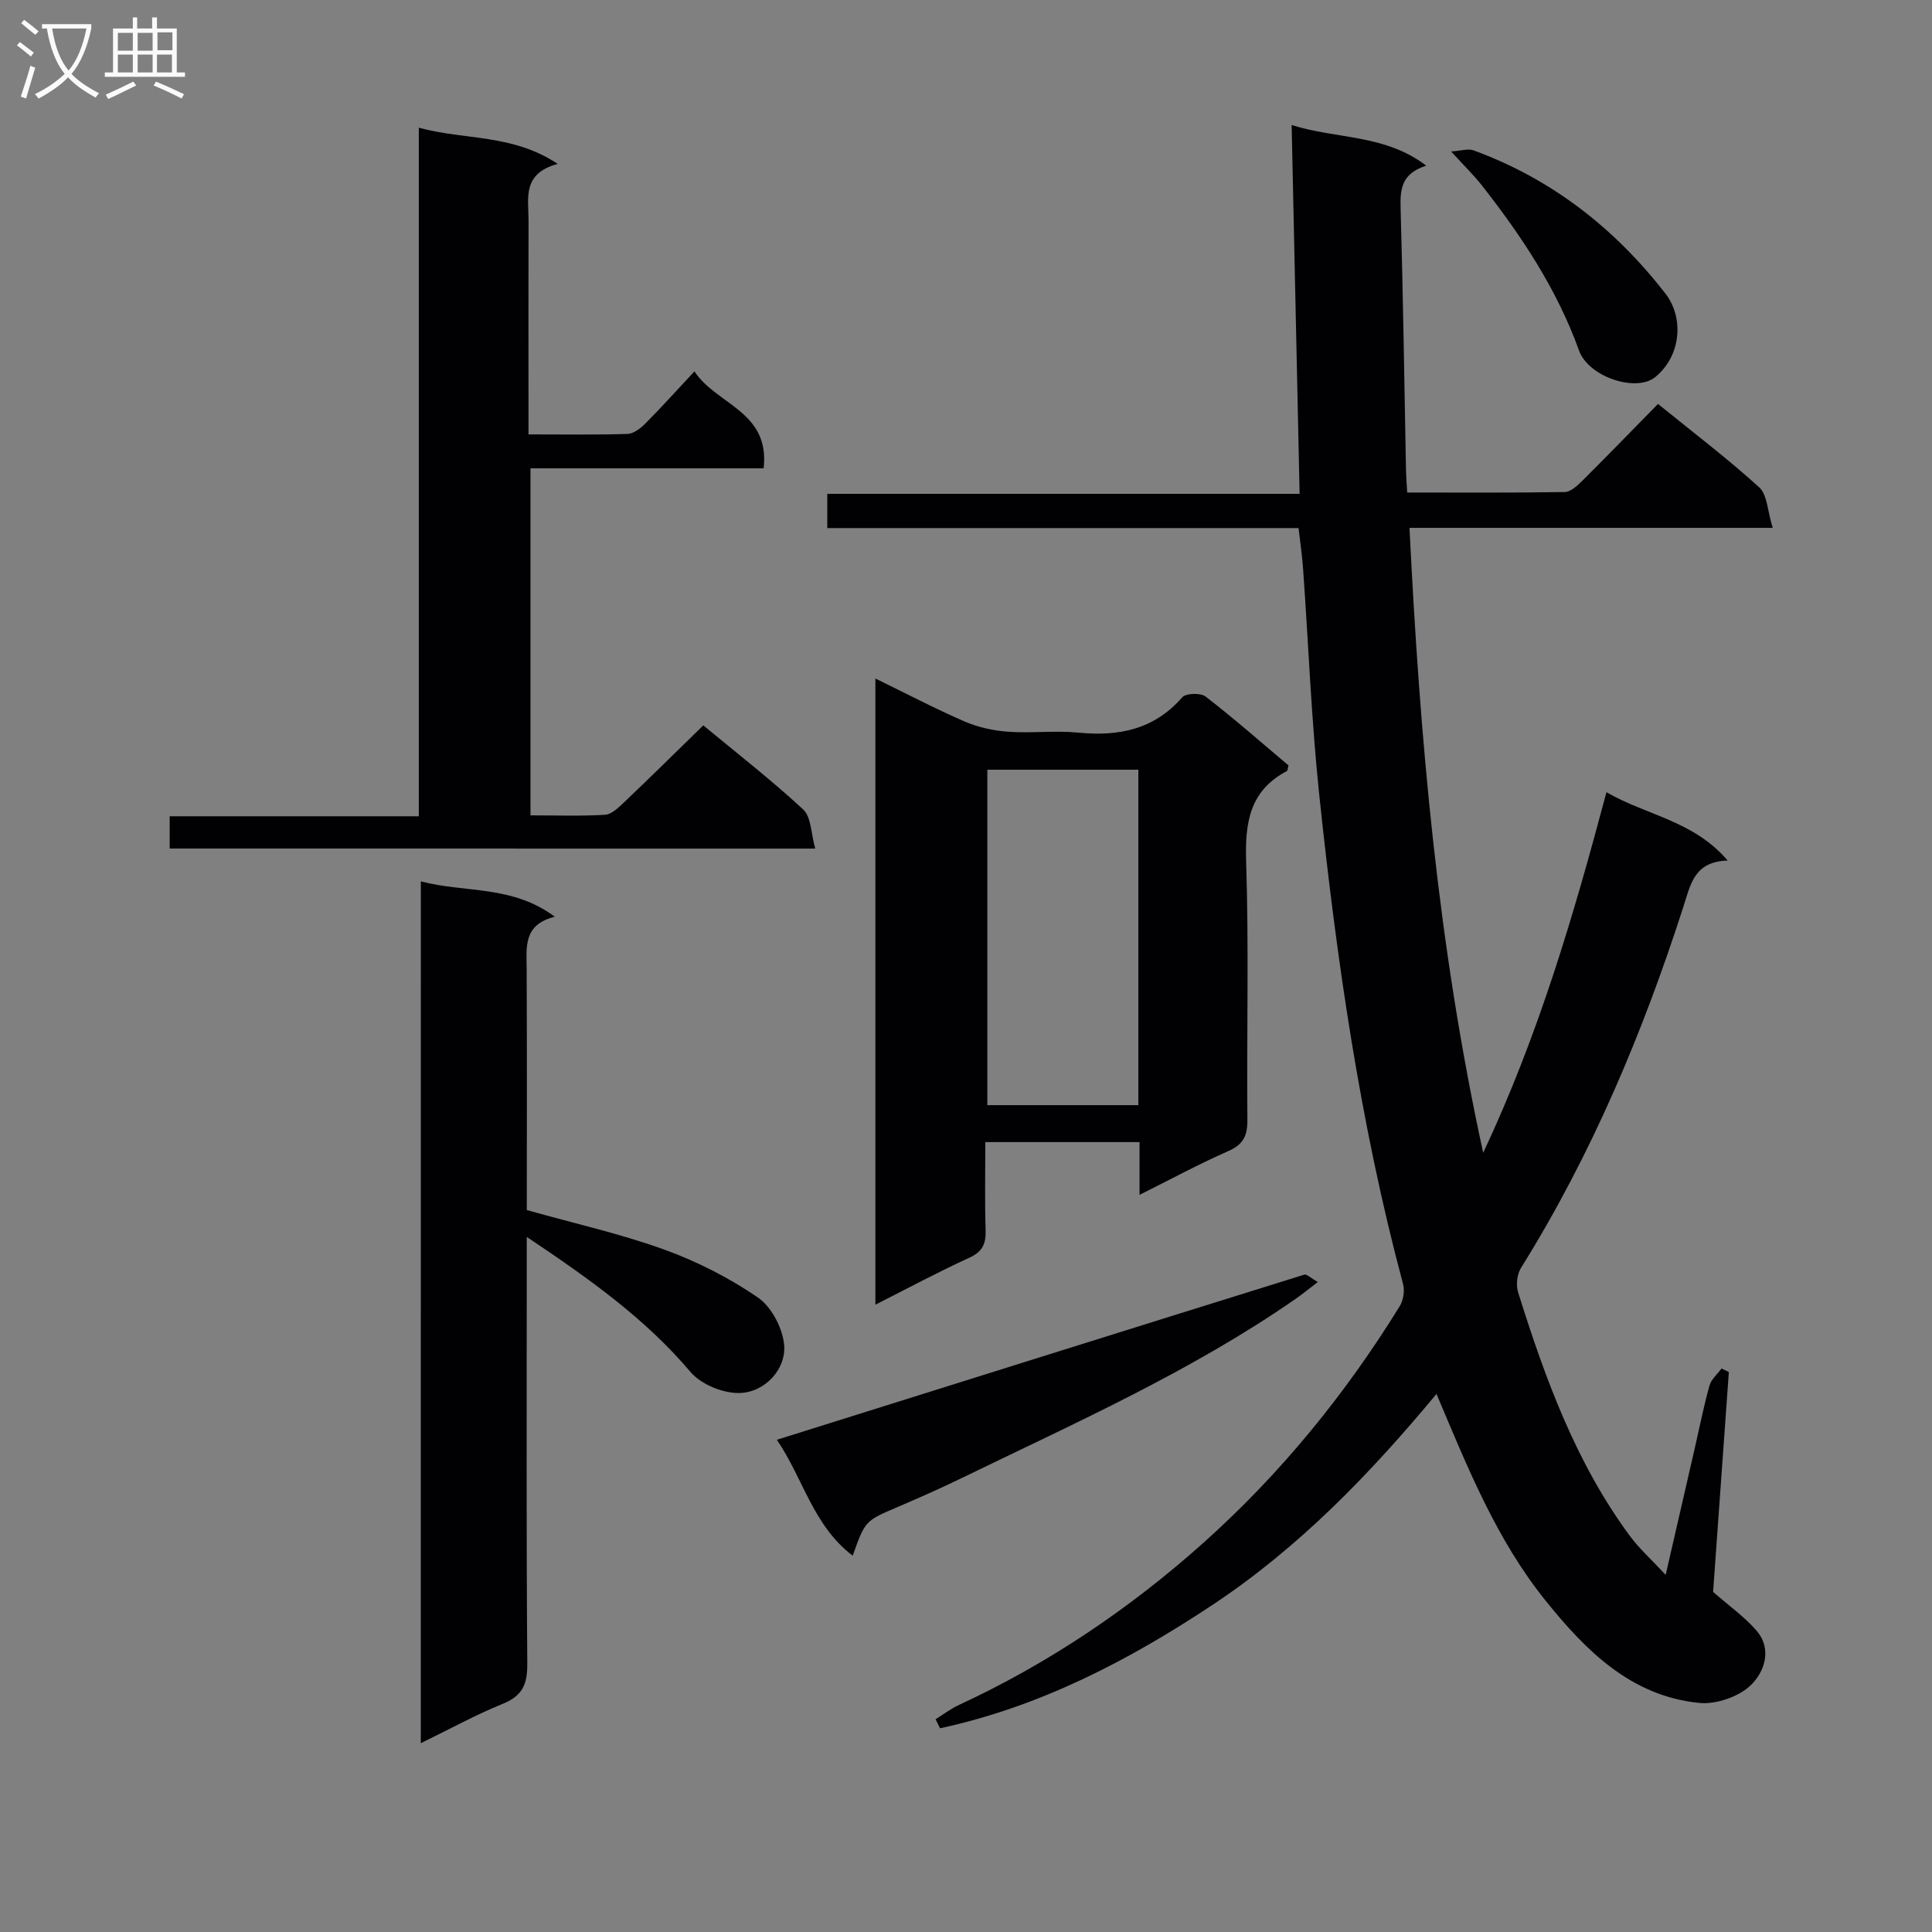 <svg enable-background="new 0 0 400 400" viewBox="0 0 400 400" xmlns="http://www.w3.org/2000/svg"><rect x="0" y="0" width="400" height="400" fill="#808080" stroke="none"/><g fill="#010104"><path d="m268.85 109.33c-32.96 0-65.09 0-97.57 0 0-2.38 0-4.48 0-7.09h97.79c-.55-25.55-1.09-50.58-1.65-76.35 9.45 2.96 19.27 1.86 27.87 8.41-5.15 1.62-5.42 4.87-5.31 8.82.52 18.14.77 36.28 1.12 54.42.03 1.3.14 2.6.25 4.43 11.06 0 21.84.08 32.61-.1 1.22-.02 2.6-1.3 3.61-2.3 5.19-5.16 10.29-10.43 15.7-15.94 7.22 5.86 14.35 11.27 20.95 17.26 1.69 1.53 1.71 4.9 2.8 8.4-25.73 0-50.27 0-75.2 0 2.15 43.51 5.8 86.08 15.26 129.39 11.51-24.53 18.68-49.01 25.52-74.66 8.38 4.84 18.02 5.87 25.1 14.15-6.91.17-7.7 4.97-9.13 9.42-8.43 26.21-19.03 51.45-33.65 74.89-.83 1.33-1.09 3.56-.62 5.06 5.58 17.79 11.93 35.26 23.14 50.45 1.93 2.61 4.41 4.83 7.42 8.07 2.18-9.47 4.09-17.79 6-26.12 1-4.36 1.87-8.76 3.07-13.07.37-1.31 1.64-2.37 2.5-3.54.5.25 1 .5 1.51.74-1.11 15.5-2.22 31.01-3.26 45.51 3.4 2.99 6.56 5.2 8.99 8.03 3.35 3.9 1.56 8.65-1.19 11.29-2.51 2.41-7.21 4.03-10.71 3.67-14.13-1.43-23.46-10.84-31.81-21.22-10.12-12.58-16.08-27.42-22.55-42.75-13.75 16.56-28.43 31.75-46.23 43.58-17.53 11.65-35.95 21.2-56.55 25.64-.31-.62-.62-1.24-.93-1.87 1.6-.99 3.13-2.16 4.82-2.95 18.58-8.6 35.42-19.98 50.58-33.53 15.94-14.24 29.44-30.79 40.7-49.04.76-1.23 1.06-3.22.68-4.62-8.92-33.3-13.78-67.31-17.37-101.5-1.61-15.37-2.2-30.84-3.3-46.26-.17-2.75-.59-5.52-.96-8.72z"/><path d="m235.93 247.38c0-4.1 0-7.36 0-10.92-10.63 0-20.88 0-31.93 0 0 6.08-.13 12.16.06 18.24.09 2.8-.63 4.45-3.37 5.7-6.44 2.94-12.69 6.3-19.45 9.72 0-43.35 0-86.07 0-129.64 6.37 3.1 12.32 6.23 18.48 8.9 2.8 1.21 5.97 1.9 9.02 2.12 4.81.34 9.69-.29 14.48.18 8.39.82 15.7-.61 21.55-7.31.76-.87 3.82-.95 4.85-.15 5.91 4.57 11.52 9.51 17.15 14.25-.16.59-.15 1.07-.34 1.17-7.71 4.07-8.69 10.67-8.43 18.74.58 17.8.1 35.64.26 53.46.03 3.28-.83 5.11-3.95 6.48-6.04 2.65-11.85 5.8-18.38 9.06zm-.25-18.57c0-23.47 0-46.48 0-69.45-10.7 0-21.07 0-31.26 0v69.45z"/><path d="m35.13 175.68c0-2.31 0-4.26 0-6.68h51.58c0-47.51 0-94.55 0-142.56 9.61 2.62 19.31 1.23 28.76 7.49-7.44 2.01-6.03 7.14-6.04 11.66-.04 12.83-.01 25.67-.01 38.5v5.85c7.23 0 13.86.11 20.48-.1 1.25-.04 2.69-1.12 3.66-2.1 3.29-3.3 6.4-6.77 10.22-10.85 4.51 6.91 15.68 8.25 14.32 20.07-16.04 0-31.96 0-48.27 0v71.85c5.24 0 10.35.19 15.43-.12 1.38-.08 2.82-1.51 3.97-2.6 5.43-5.16 10.76-10.43 16.38-15.91 6.81 5.65 14.02 11.24 20.68 17.41 1.68 1.55 1.61 4.99 2.5 8.1-45.06-.01-89.14-.01-133.66-.01z"/><path d="m87.13 182.48c9.17 2.41 18.86.72 27.74 7.32-6.56 1.63-5.86 6.25-5.83 10.75.08 16.8.03 33.61.03 49.98 9.78 2.75 19.3 4.88 28.42 8.17 6.79 2.45 13.42 5.83 19.38 9.9 2.82 1.92 5.12 6.28 5.47 9.76.5 4.96-3.8 9.8-9.05 10.04-3.44.16-8.12-1.74-10.33-4.35-9.4-11.1-20.98-19.31-33.9-27.96v5.91c0 27.48-.1 54.96.11 82.44.03 4.23-.97 6.65-5.04 8.3-5.63 2.28-10.99 5.24-17.01 8.17.01-59.74.01-118.74.01-178.43z"/><path d="m176.54 322.09c-8.26-6.31-10.19-15.91-15.7-24 36.76-11.54 72.97-22.91 109.2-34.19.5-.16 1.32.69 2.8 1.53-1.85 1.41-3.17 2.49-4.56 3.46-21.66 15.05-45.69 25.71-69.28 37.18-4.33 2.11-8.75 4.05-13.18 5.95-6.68 2.86-6.7 2.81-9.28 10.07z"/><path d="m300.44 31.36c2.04-.13 3.51-.64 4.64-.23 16.18 5.92 29.19 16.09 39.73 29.65 3.77 4.84 3.4 12.76-2.09 17.28-3.92 3.23-13.82.02-15.8-5.49-4.56-12.67-11.86-23.65-20.07-34.13-1.62-2.07-3.53-3.91-6.41-7.08z"/></g><path d="m6.4 11.7c-1-.8-1.9-1.6-2.9-2.3l.6-.7c.9.7 1.9 1.4 2.9 2.2zm-2.1 8.3c.7-2.1 1.4-4.2 2-6.4.2.1.6.3 1 .4-.7 2.3-1.3 4.4-1.9 6.4zm3-12.8c-1.1-.9-2.1-1.7-2.9-2.4l.6-.7c1 .8 2 1.5 3 2.4zm1.4-1.3v-.9h10.2v.9c-.9 4.2-2.3 7.3-4.1 9.4 1.3 1.4 3.2 2.7 5.7 4-.2.2-.4.5-.7.9-2.5-1.4-4.4-2.7-5.7-4.2-1.4 1.5-3.5 3-6.1 4.4 0 0 0 0-.1-.1-.3-.4-.5-.7-.7-.8 2.7-1.3 4.7-2.8 6.2-4.2-1.8-2.2-3-5.3-3.7-9.4zm9.2 0h-7.1c.6 3.8 1.7 6.7 3.4 8.7 1.7-2 2.9-4.8 3.7-8.7z" fill="#fbfafa"/><path d="m31.6 3.6h.9v2.3h4.1v9.1h1.7v.9h-16.6v-.9h1.7v-9.1h4.1v-2.3h.9v2.3h3.1v-2.3zm-4 13.3.6.8c-1.9.9-3.8 1.9-5.8 2.8-.2-.3-.3-.6-.5-.9 2-.9 3.9-1.8 5.7-2.7zm-3.2-10.1v3.7h3.1v-3.7zm0 4.5v3.7h3.1v-3.7zm4.1-4.5v3.7h3.1v-3.7zm0 4.5v3.7h3.1v-3.7zm9.1 9.1c-2.1-1.1-4.1-2-5.8-2.7l.5-.8c2.2.9 4.1 1.8 5.8 2.6zm-1.9-13.7h-3.1v3.7h3.1v-3.6zm-3.2 4.6v3.7h3.1v-3.7z" fill="#fbfafa"/></svg>